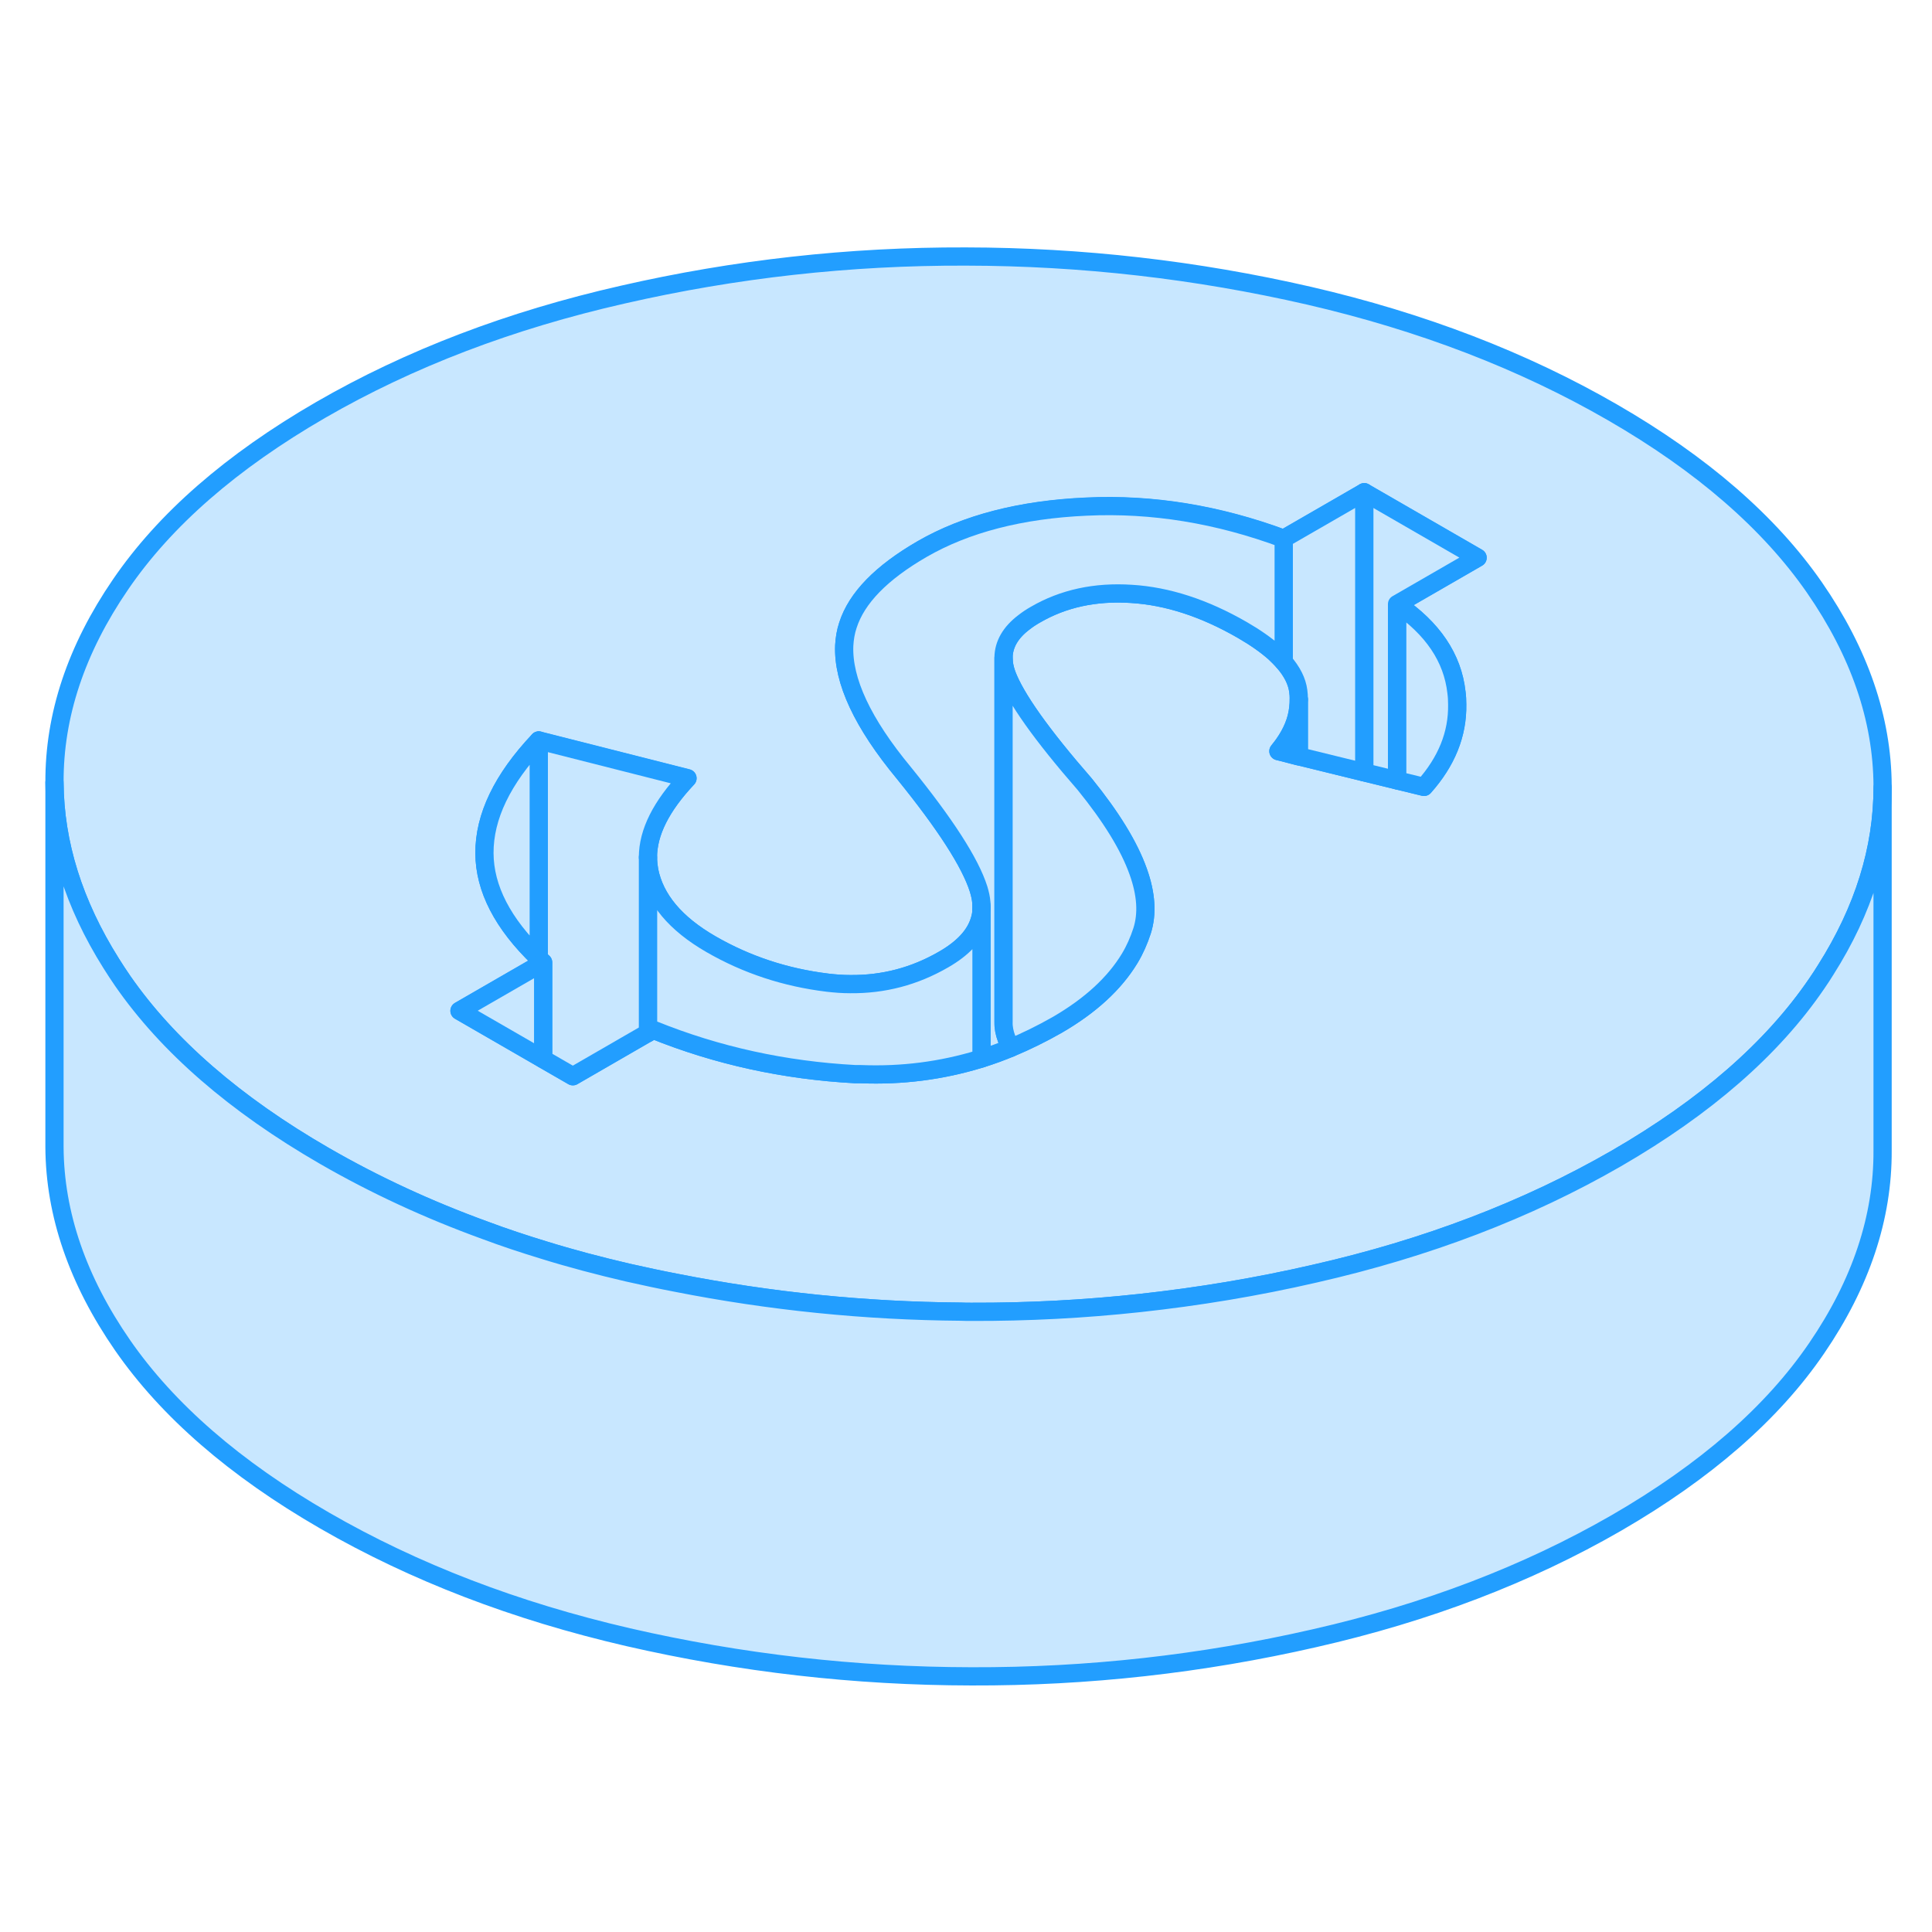 <svg width="48" height="48" viewBox="0 0 106 83" fill="#c8e7ff" xmlns="http://www.w3.org/2000/svg" stroke-width="1px" stroke-linecap="round" stroke-linejoin="round"><path d="M99.55 20.734C97.08 17.174 93.39 13.964 88.47 11.124C83.55 8.284 78 6.154 71.82 4.724C65.64 3.304 59.359 2.584 52.98 2.574C46.599 2.554 40.33 3.254 34.17 4.664C28 6.064 22.47 8.174 17.59 10.994C12.7 13.824 9.04 17.014 6.609 20.574C4.179 24.124 2.97 27.754 2.99 31.434C3.01 34.784 4.049 38.094 6.099 41.354C6.299 41.674 6.509 41.994 6.729 42.314C9.199 45.874 12.89 49.084 17.81 51.924C20.55 53.504 23.48 54.864 26.619 56.004C27.66 56.394 28.72 56.744 29.8 57.074C31.31 57.544 32.87 57.954 34.46 58.324C35.35 58.524 36.23 58.714 37.12 58.884C42.249 59.894 47.45 60.424 52.72 60.464C52.91 60.474 53.11 60.474 53.3 60.474C56.4 60.484 59.459 60.324 62.51 59.994C65.74 59.644 68.939 59.114 72.109 58.384C78.279 56.984 83.8 54.874 88.69 52.054C93.58 49.224 97.24 46.034 99.67 42.474C99.85 42.214 100.02 41.954 100.18 41.694C102.25 38.424 103.29 35.084 103.29 31.704V31.614C103.27 27.934 102.02 24.304 99.55 20.734ZM79.909 26.484C79.939 26.704 79.95 26.934 79.95 27.144C79.98 28.784 79.359 30.294 78.129 31.674L76.65 31.314L74.85 30.874L71.26 29.994H71.23L70.43 29.784L70.139 29.714C70.24 29.584 70.34 29.464 70.43 29.334C70.89 28.684 71.159 28.024 71.23 27.344C71.249 27.184 71.26 27.034 71.26 26.884V26.864C71.26 26.714 71.249 26.554 71.23 26.414C71.159 25.874 70.89 25.344 70.43 24.814C70.28 24.644 70.12 24.484 69.94 24.314C69.47 23.894 68.87 23.474 68.159 23.064C66.079 21.864 64.05 21.204 62.08 21.084C60.1 20.954 58.34 21.334 56.81 22.224C56.58 22.354 56.37 22.494 56.18 22.644C55.44 23.204 55.07 23.854 55.06 24.574V24.604C55.06 24.884 55.12 25.184 55.23 25.494C55.709 26.784 57.139 28.804 59.52 31.534C60.969 33.324 61.95 34.914 62.45 36.324C62.89 37.554 62.959 38.634 62.66 39.574C62.489 40.094 62.27 40.604 61.98 41.084C61.15 42.454 59.83 43.674 57.999 44.734C57.16 45.214 56.3 45.634 55.44 45.994C54.91 46.214 54.389 46.404 53.849 46.574C53.819 46.584 53.779 46.594 53.749 46.604C51.65 47.244 49.48 47.524 47.239 47.434C47.139 47.434 47.03 47.434 46.93 47.434C43.03 47.224 39.34 46.414 35.849 45.004L35.62 45.134L35.55 45.174L31.43 47.554L29.8 46.614L29.56 46.474L25.21 43.964L29.56 41.454L29.8 41.314C29.72 41.234 29.64 41.164 29.56 41.084C27.58 39.184 26.59 37.254 26.58 35.324C26.57 33.314 27.56 31.254 29.56 29.134L37.72 31.204C36.28 32.734 35.55 34.174 35.55 35.544C35.55 35.794 35.58 36.024 35.62 36.264C35.929 37.824 37.05 39.174 39.01 40.304C40.969 41.434 43.099 42.134 45.4 42.414C45.819 42.464 46.239 42.494 46.639 42.494C48.48 42.514 50.179 42.064 51.77 41.144C52.849 40.524 53.51 39.804 53.749 38.994C53.809 38.804 53.849 38.604 53.849 38.394C53.859 38.324 53.859 38.264 53.849 38.194C53.849 37.964 53.809 37.724 53.749 37.494C53.73 37.424 53.71 37.354 53.69 37.284C53.23 35.834 51.86 33.714 49.59 30.914C47.33 28.184 46.24 25.854 46.32 23.924C46.34 23.544 46.4 23.174 46.52 22.814C46.999 21.314 48.36 19.924 50.59 18.634C53 17.244 56.01 16.464 59.609 16.304C63.219 16.134 66.82 16.724 70.43 18.064L74.85 15.514L81.07 19.104L76.65 21.654C78.609 22.984 79.7 24.604 79.909 26.494V26.484Z" stroke="#229EFF" stroke-linejoin="round"/><path d="M79.95 27.144C79.98 28.784 79.359 30.294 78.129 31.674L76.649 31.314V21.644C78.609 22.974 79.699 24.594 79.909 26.484C79.939 26.704 79.95 26.934 79.95 27.144Z" stroke="#229EFF" stroke-linejoin="round"/><path d="M81.07 19.094L76.65 21.644V31.314L74.85 30.874V15.504L81.07 19.094Z" stroke="#229EFF" stroke-linejoin="round"/><path d="M74.85 15.504V30.874L71.26 29.994V26.864C71.26 26.714 71.25 26.554 71.23 26.414C71.16 25.874 70.89 25.344 70.43 24.814V18.054L74.85 15.504Z" stroke="#229EFF" stroke-linejoin="round"/><path d="M70.43 18.054V24.814C70.279 24.644 70.12 24.484 69.939 24.314C69.469 23.894 68.87 23.474 68.159 23.064C66.079 21.864 64.049 21.204 62.08 21.084C60.099 20.954 58.34 21.334 56.809 22.224C56.58 22.354 56.37 22.494 56.179 22.644C55.44 23.204 55.069 23.854 55.059 24.574V44.574C55.05 44.864 55.109 45.174 55.229 45.494C55.289 45.654 55.359 45.814 55.44 45.994C54.91 46.214 54.389 46.404 53.849 46.574V38.384C53.859 38.314 53.859 38.254 53.849 38.184C53.849 37.954 53.809 37.714 53.749 37.484C53.73 37.414 53.709 37.344 53.69 37.274C53.23 35.824 51.86 33.704 49.59 30.904C47.33 28.174 46.239 25.844 46.319 23.914C46.34 23.534 46.4 23.164 46.52 22.804C46.999 21.304 48.36 19.914 50.59 18.624C53 17.234 56.009 16.454 59.609 16.294C63.219 16.124 66.82 16.714 70.43 18.054Z" stroke="#229EFF" stroke-linejoin="round"/><path d="M62.66 39.574C62.49 40.094 62.27 40.604 61.98 41.084C61.15 42.454 59.83 43.674 58 44.734C57.16 45.214 56.3 45.634 55.44 45.994C55.36 45.814 55.29 45.654 55.23 45.494C55.11 45.174 55.05 44.864 55.06 44.574V24.604C55.06 24.884 55.12 25.184 55.23 25.494C55.71 26.784 57.14 28.804 59.52 31.534C60.97 33.324 61.95 34.914 62.45 36.324C62.89 37.554 62.96 38.634 62.66 39.574Z" stroke="#229EFF" stroke-linejoin="round"/><path d="M53.85 38.384V46.574C53.85 46.574 53.78 46.594 53.75 46.604C51.65 47.244 49.48 47.524 47.24 47.434C47.14 47.434 47.03 47.434 46.93 47.434C43.03 47.224 39.34 46.414 35.85 45.004L35.62 45.134L35.55 45.174V35.554C35.55 35.794 35.58 36.024 35.62 36.264C35.93 37.824 37.05 39.174 39.01 40.304C40.97 41.434 43.1 42.134 45.4 42.414C45.82 42.464 46.24 42.494 46.64 42.494C48.48 42.514 50.18 42.064 51.77 41.144C52.85 40.524 53.51 39.804 53.75 38.994C53.81 38.804 53.85 38.604 53.85 38.394V38.384Z" stroke="#229EFF" stroke-linejoin="round"/><path d="M37.72 31.194C36.28 32.724 35.55 34.164 35.55 35.534V45.164L31.43 47.544L29.8 46.604V41.304C29.72 41.224 29.64 41.154 29.56 41.074V29.124L37.72 31.194Z" stroke="#229EFF" stroke-linejoin="round"/><path d="M29.559 29.124V41.074C27.579 39.174 26.589 37.244 26.579 35.314C26.569 33.304 27.559 31.244 29.559 29.124Z" stroke="#229EFF" stroke-linejoin="round"/><path d="M103.289 31.704V51.614C103.309 55.294 102.099 58.924 99.669 62.474C97.239 66.034 93.579 69.224 88.689 72.054C83.799 74.874 78.279 76.984 72.109 78.384C65.949 79.794 59.679 80.494 53.299 80.474C46.919 80.464 40.639 79.744 34.459 78.324C28.279 76.894 22.729 74.764 17.809 71.924C12.889 69.084 9.199 65.874 6.729 62.314C4.259 58.744 3.009 55.114 2.989 51.434V31.434C3.009 34.784 4.049 38.094 6.099 41.354C6.299 41.674 6.509 41.994 6.729 42.314C9.199 45.874 12.889 49.084 17.809 51.924C20.549 53.504 23.479 54.864 26.619 56.004C27.659 56.394 28.719 56.744 29.799 57.074C31.309 57.544 32.869 57.954 34.459 58.324C35.349 58.524 36.229 58.714 37.119 58.884C42.249 59.894 47.449 60.424 52.719 60.464C52.909 60.474 53.109 60.474 53.299 60.474C56.399 60.484 59.459 60.324 62.509 59.994C65.739 59.644 68.939 59.114 72.109 58.384C78.279 56.984 83.799 54.874 88.689 52.054C93.579 49.224 97.239 46.034 99.669 42.474C99.849 42.214 100.019 41.954 100.179 41.694C102.249 38.424 103.289 35.084 103.289 31.704Z" stroke="#229EFF" stroke-linejoin="round"/><path d="M29.8 41.304V46.604L29.56 46.464L25.21 43.954L29.56 41.444L29.8 41.304Z" stroke="#229EFF" stroke-linejoin="round"/><path d="M71.26 26.884V29.994H71.23L70.43 29.784L70.14 29.713C70.24 29.584 70.34 29.463 70.43 29.334C70.89 28.683 71.16 28.023 71.23 27.343C71.25 27.183 71.26 27.034 71.26 26.884Z" stroke="#229EFF" stroke-linejoin="round"/><path d="M71.26 26.884V26.864" stroke="#229EFF" stroke-linejoin="round"/><path d="M53.85 38.384V38.184" stroke="#229EFF" stroke-linejoin="round"/><path d="M35.55 35.544V35.534" stroke="#229EFF" stroke-linejoin="round"/></svg>